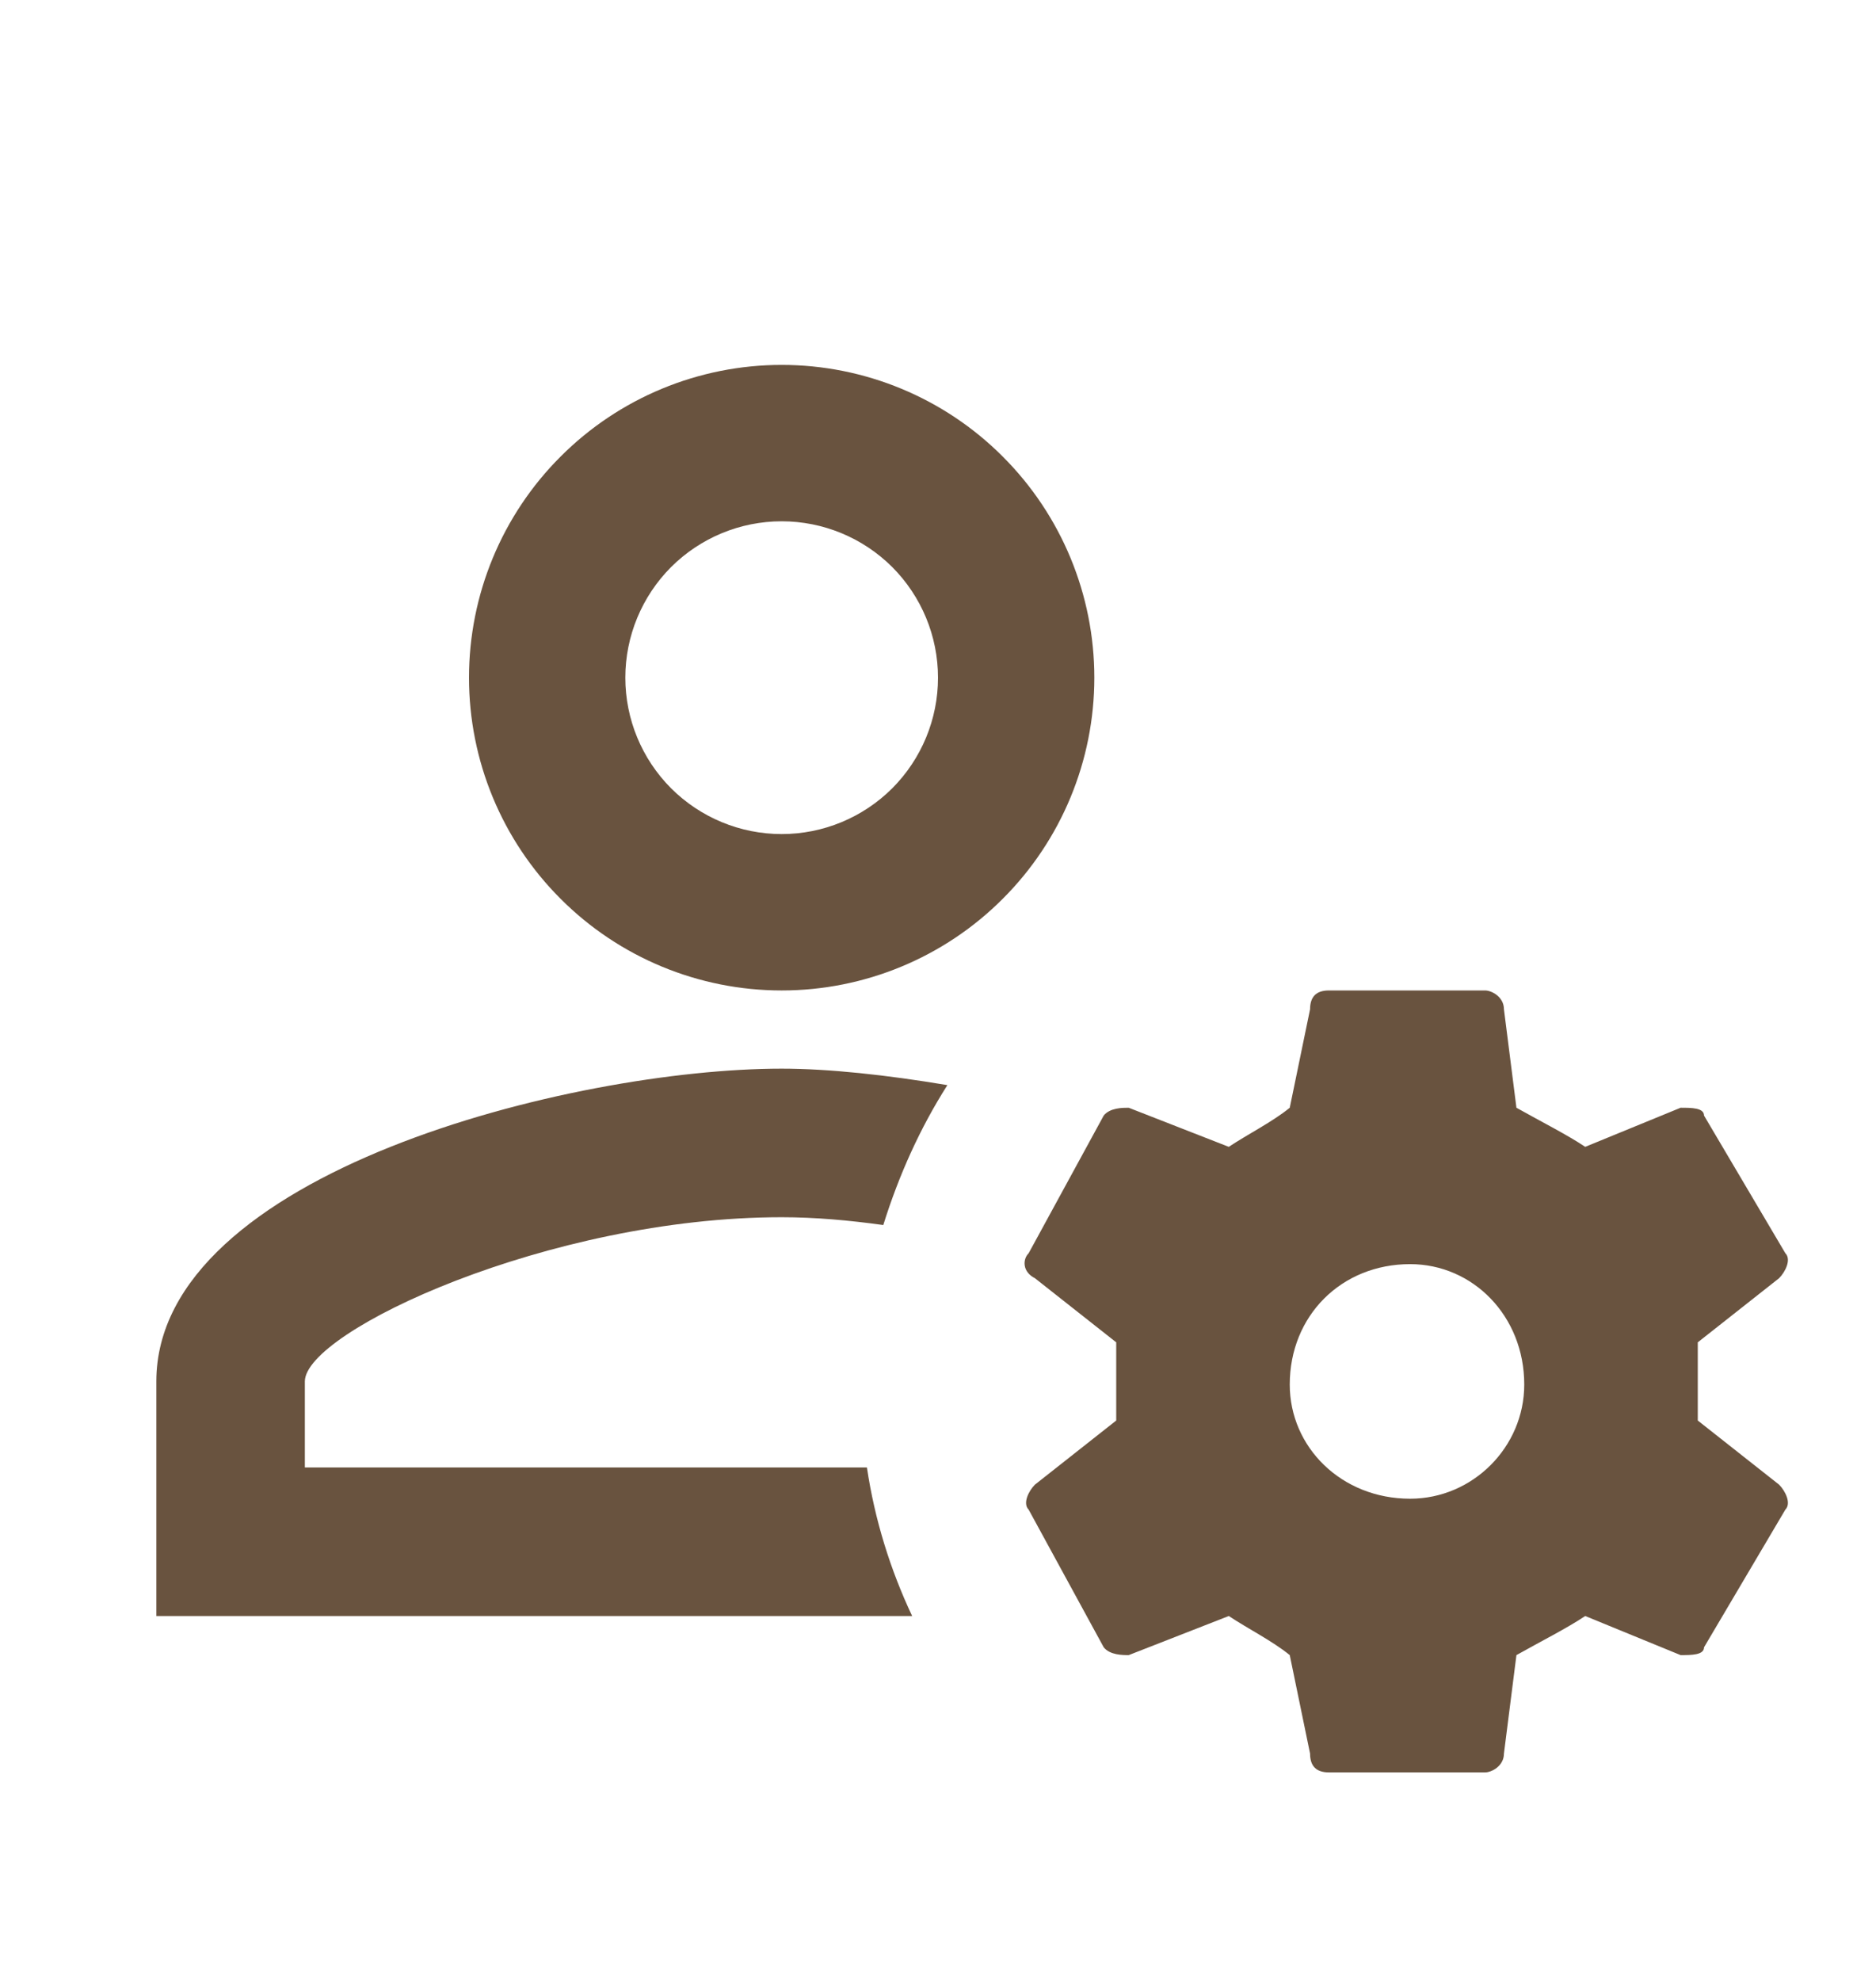 <svg width="18" height="19" viewBox="0 0 18 19" fill="none" xmlns="http://www.w3.org/2000/svg">
<path d="M7.5 3.5C6.704 3.5 5.941 3.816 5.379 4.379C4.816 4.941 4.5 5.704 4.5 6.5C4.5 7.296 4.816 8.059 5.379 8.621C5.941 9.184 6.704 9.5 7.5 9.5C8.296 9.5 9.059 9.184 9.621 8.621C10.184 8.059 10.5 7.296 10.5 6.5C10.5 5.704 10.184 4.941 9.621 4.379C9.059 3.816 8.296 3.5 7.5 3.5ZM7.5 5C7.898 5 8.279 5.158 8.561 5.439C8.842 5.721 9 6.102 9 6.5C9 6.898 8.842 7.279 8.561 7.561C8.279 7.842 7.898 8 7.5 8C7.102 8 6.721 7.842 6.439 7.561C6.158 7.279 6 6.898 6 6.5C6 6.102 6.158 5.721 6.439 5.439C6.721 5.158 7.102 5 7.5 5ZM12.75 9.5C12.63 9.5 12.57 9.56 12.57 9.68L12.375 10.625C12.21 10.76 11.97 10.88 11.79 11L10.83 10.625C10.77 10.625 10.65 10.625 10.59 10.7L9.87 12.02C9.81 12.08 9.81 12.2 9.93 12.26L10.71 12.875V13.625L9.93 14.24C9.87 14.3 9.81 14.42 9.87 14.48L10.59 15.8C10.65 15.875 10.77 15.875 10.83 15.875L11.79 15.5C11.97 15.62 12.21 15.74 12.375 15.875L12.57 16.82C12.57 16.94 12.63 17 12.75 17H14.25C14.31 17 14.43 16.94 14.43 16.82L14.55 15.875C14.79 15.74 15.03 15.62 15.21 15.5L16.125 15.875C16.23 15.875 16.35 15.875 16.35 15.8L17.13 14.48C17.19 14.42 17.13 14.3 17.07 14.24L16.29 13.625V12.875L17.07 12.26C17.13 12.2 17.19 12.08 17.13 12.02L16.35 10.7C16.35 10.625 16.23 10.625 16.125 10.625L15.21 11C15.03 10.88 14.79 10.76 14.55 10.625L14.43 9.68C14.43 9.56 14.31 9.5 14.25 9.5H12.75ZM7.5 10.25C5.497 10.25 1.5 11.248 1.5 13.25V15.5H8.752C8.543 15.057 8.393 14.578 8.318 14.075H2.925V13.25C2.925 12.77 5.272 11.675 7.5 11.675C7.822 11.675 8.152 11.705 8.475 11.75C8.625 11.27 8.828 10.82 9.09 10.408C8.505 10.31 7.95 10.25 7.5 10.25ZM13.53 12.125C14.13 12.125 14.625 12.62 14.625 13.28C14.625 13.88 14.13 14.375 13.53 14.375C12.87 14.375 12.375 13.88 12.375 13.28C12.375 12.62 12.87 12.125 13.53 12.125Z" fill="#69533F"/>
</svg>
